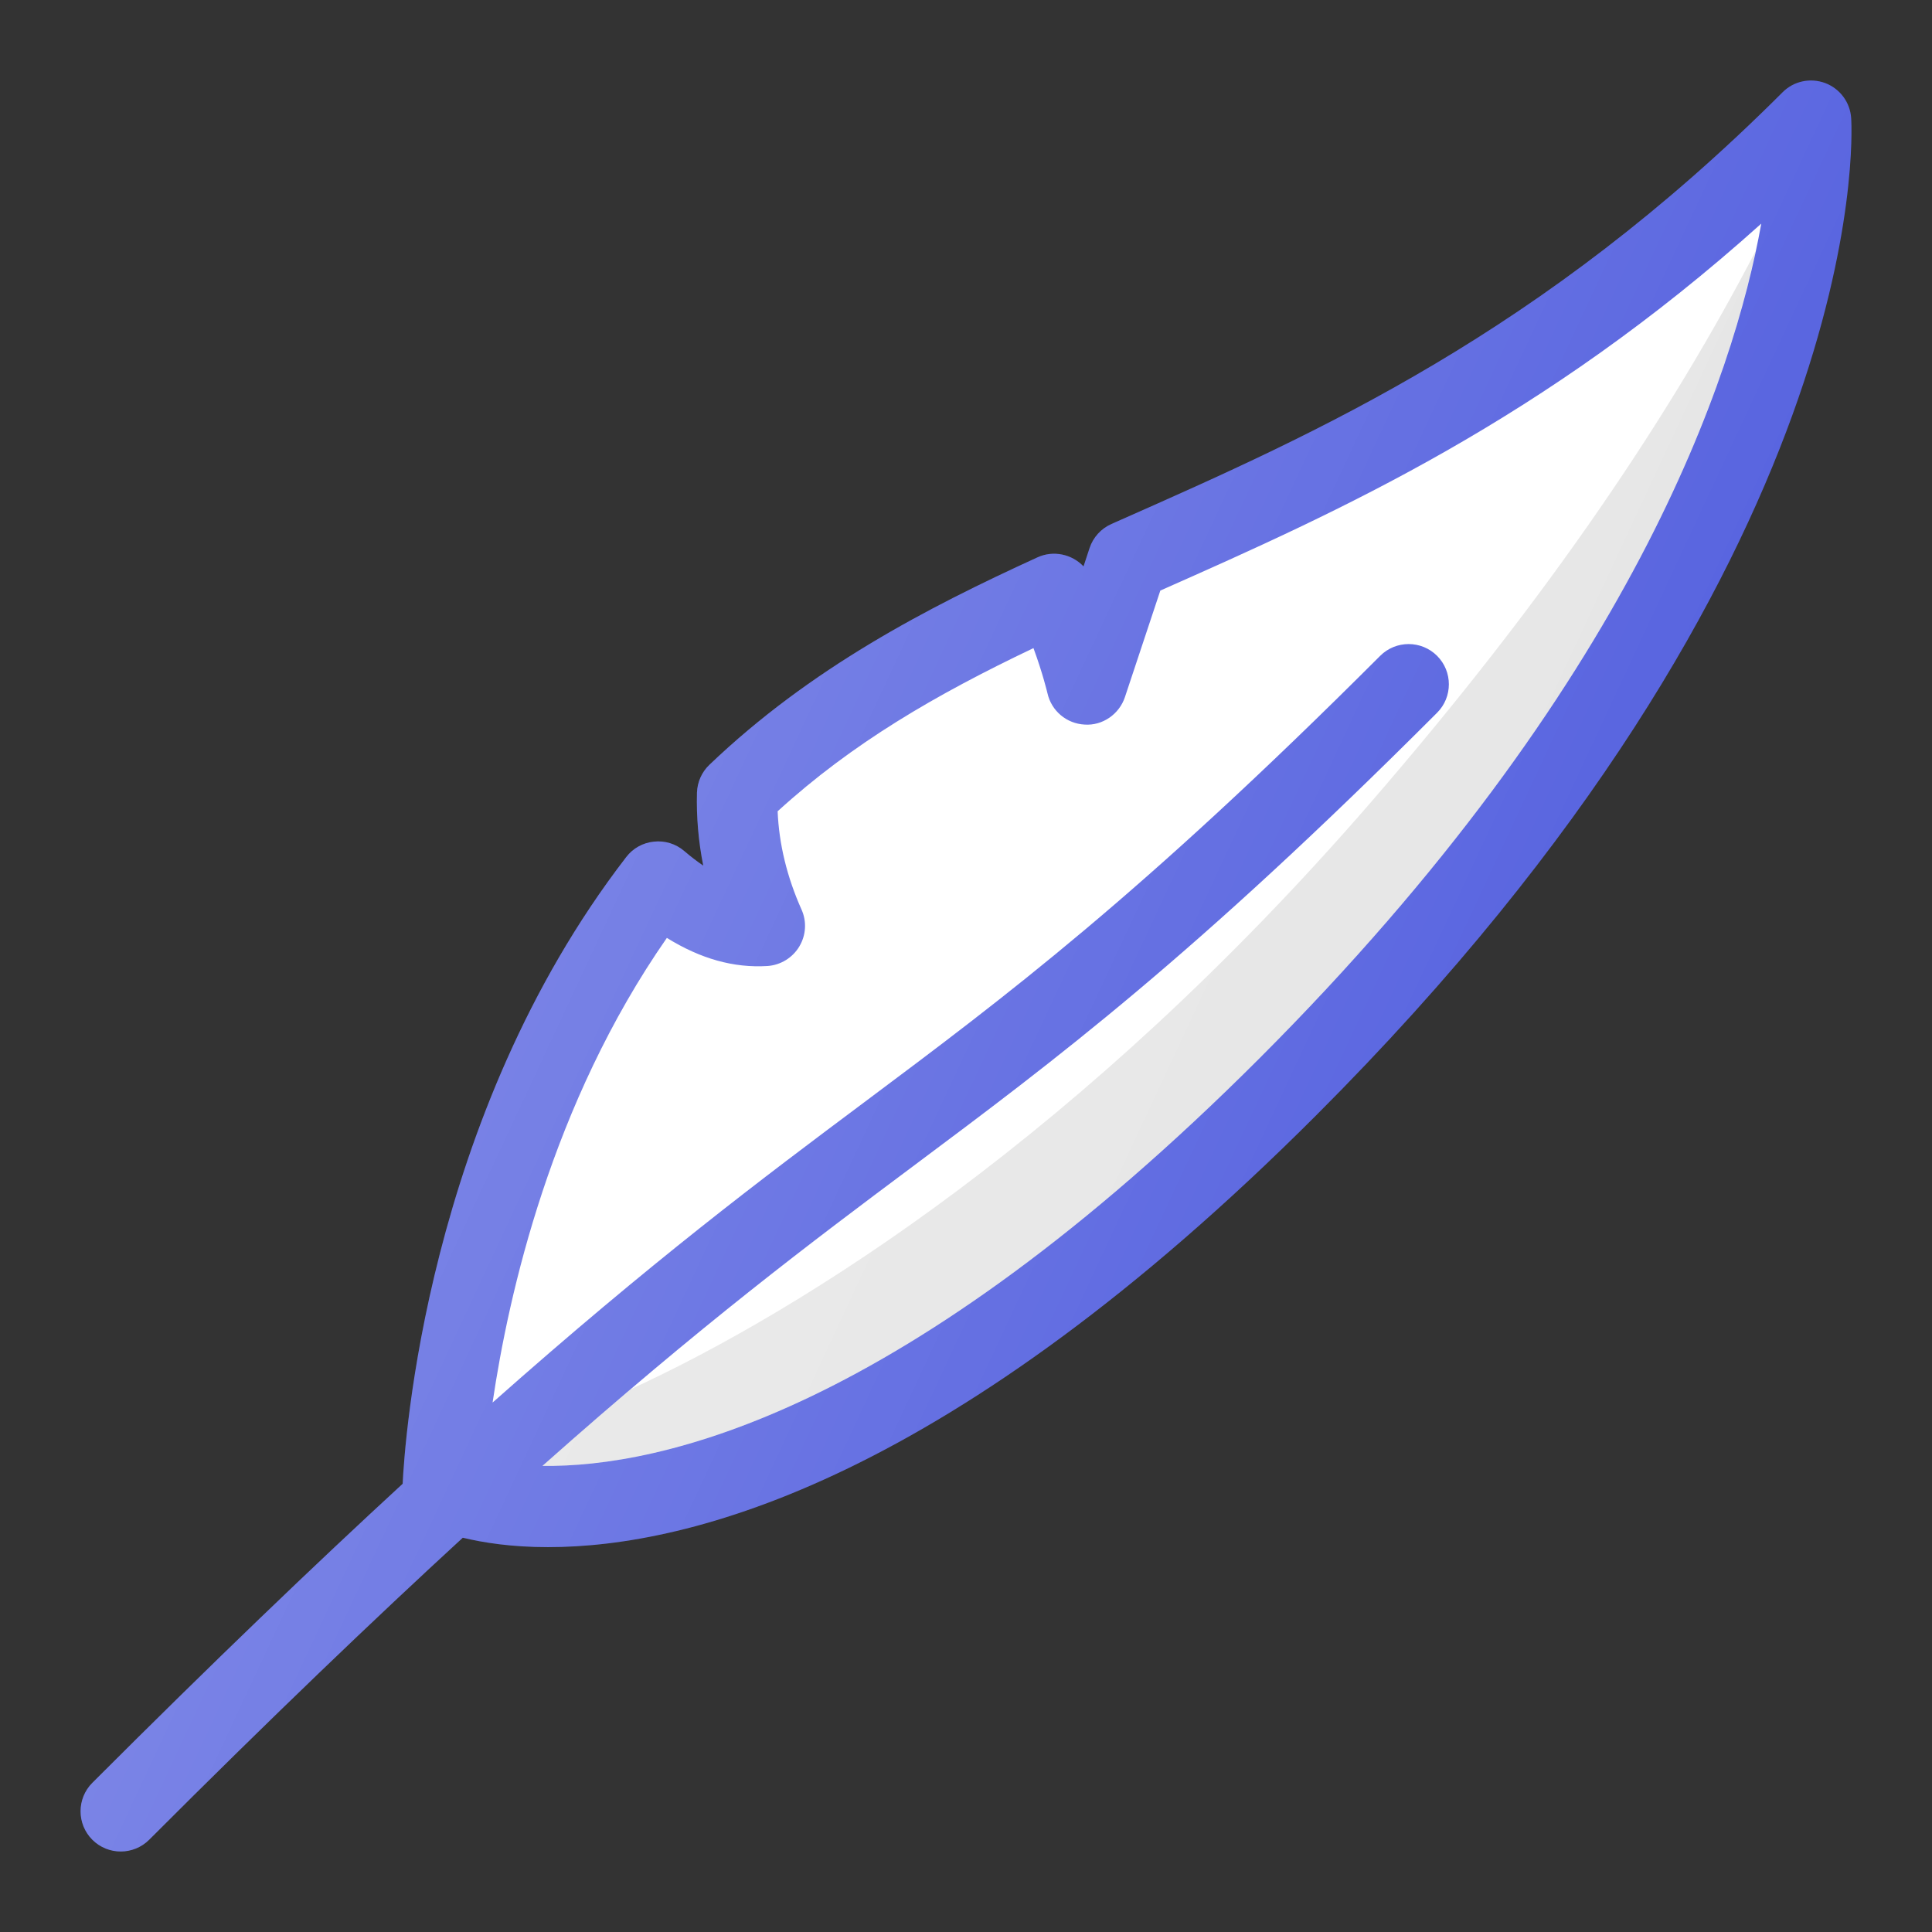 <?xml version="1.0" encoding="iso-8859-1"?>
<!-- Generator: Adobe Illustrator 21.1.0, SVG Export Plug-In . SVG Version: 6.00 Build 0)  -->
<svg version="1.1" id="Layer_1" xmlns="http://www.w3.org/2000/svg" xmlns:xlink="http://www.w3.org/1999/xlink" x="0px" y="0px"
	 viewBox="0 0 24 24" enable-background="new 0 0 24 24" xml:space="preserve">
<rect x="0" y="0" width="24" height="24" fill="#333333" stroke="none"/>
<g>
	<path fill="#5965e0" d="M22.996,1.469c-0.012-0.196-0.138-0.367-0.322-0.437
		c-0.185-0.069-0.392-0.025-0.53,0.114c-2.999,2.999-5.774,4.228-8.222,5.312
		l-0.115,0.051c-0.129,0.057-0.228,0.166-0.272,0.299l-0.075,0.228
		c-0.145-0.153-0.376-0.203-0.573-0.112c-1.373,0.628-2.817,1.375-4.074,2.576
		C8.718,9.59,8.662,9.715,8.658,9.847c-0.008,0.302,0.018,0.605,0.078,0.906
		c-0.077-0.052-0.156-0.113-0.237-0.182c-0.104-0.089-0.239-0.131-0.376-0.116
		c-0.137,0.014-0.261,0.083-0.344,0.192c-2.493,3.234-2.754,7.303-2.777,7.785
		c-1.093,1.006-2.354,2.214-3.855,3.715c-0.195,0.195-0.195,0.512,0,0.707
		c0.098,0.098,0.226,0.146,0.353,0.146s0.256-0.049,0.353-0.146
		c1.522-1.523,2.797-2.742,3.896-3.752c0.254,0.061,0.604,0.117,1.059,0.117
		c1.762,0,5.006-0.828,9.543-5.365C23.248,6.956,23.01,1.69,22.996,1.469z"/>
	<path fill="#fff" d="M15.645,13.147c-4.42,4.42-7.443,5.082-8.907,5.063
		c1.984-1.762,3.343-2.78,4.597-3.717c1.787-1.335,3.475-2.596,6.517-5.639
		c0.195-0.195,0.195-0.512,0-0.707c-0.195-0.195-0.512-0.195-0.707,0
		c-2.991,2.991-4.651,4.231-6.408,5.545c-1.263,0.944-2.631,1.969-4.618,3.731
		c0.199-1.348,0.731-3.713,2.165-5.772c0.42,0.26,0.83,0.375,1.251,0.349
		c0.163-0.012,0.31-0.102,0.394-0.242c0.084-0.14,0.095-0.312,0.027-0.461
		c-0.18-0.403-0.279-0.812-0.296-1.219c0.931-0.849,1.961-1.447,3.178-2.027
		c0.117,0.318,0.173,0.557,0.174,0.561c0.049,0.219,0.238,0.378,0.463,0.389
		c0.22,0.015,0.428-0.128,0.499-0.341l0.44-1.324
		c2.243-0.993,4.747-2.117,7.465-4.558C21.542,4.658,20.286,8.505,15.645,13.147z"
		/>
	<path opacity="0.1" fill="#010101" d="M17,10c-3.547,4.085-7.015,6.269-9.166,7.258
		c-0.346,0.294-0.706,0.605-1.097,0.952c1.465,0.019,4.487-0.643,8.907-5.063
		c4.378-4.378,5.743-8.047,6.166-10.03C20.786,5.089,19.278,7.375,17,10z"/>
	<linearGradient id="SVGID_1_" gradientUnits="userSpaceOnUse" x1="6.944" y1="9.643" x2="17.869" y2="14.738">
		<stop  offset="0" style="stop-color:#FFFFFF;stop-opacity:0.2"/>
		<stop  offset="1" style="stop-color:#FFFFFF;stop-opacity:0"/>
	</linearGradient>
	<path fill="url(#SVGID_1_)" d="M22.996,1.469c-0.012-0.196-0.138-0.367-0.322-0.437
		c-0.185-0.069-0.392-0.025-0.53,0.114c-2.999,2.999-5.774,4.228-8.222,5.312
		l-0.115,0.051c-0.129,0.057-0.228,0.166-0.272,0.299l-0.075,0.228
		c-0.145-0.153-0.376-0.203-0.573-0.112c-1.373,0.628-2.817,1.375-4.074,2.576
		C8.718,9.59,8.662,9.715,8.658,9.847c-0.008,0.302,0.018,0.605,0.078,0.906
		c-0.077-0.052-0.156-0.113-0.237-0.182c-0.104-0.089-0.239-0.131-0.376-0.116
		c-0.137,0.014-0.261,0.083-0.344,0.192c-2.493,3.234-2.754,7.303-2.777,7.785
		c-1.093,1.006-2.354,2.214-3.855,3.715c-0.195,0.195-0.195,0.512,0,0.707
		c0.098,0.098,0.226,0.146,0.353,0.146s0.256-0.049,0.353-0.146
		c1.522-1.523,2.797-2.742,3.896-3.752c0.254,0.061,0.604,0.117,1.059,0.117
		c1.762,0,5.006-0.828,9.543-5.365C23.248,6.956,23.01,1.69,22.996,1.469z"/>
</g>
<g>
</g>
<g>
</g>
<g>
</g>
<g>
</g>
<g>
</g>
<g>
</g>
<g>
</g>
<g>
</g>
<g>
</g>
<g>
</g>
<g>
</g>
<g>
</g>
<g>
</g>
<g>
</g>
<g>
</g>
</svg>
